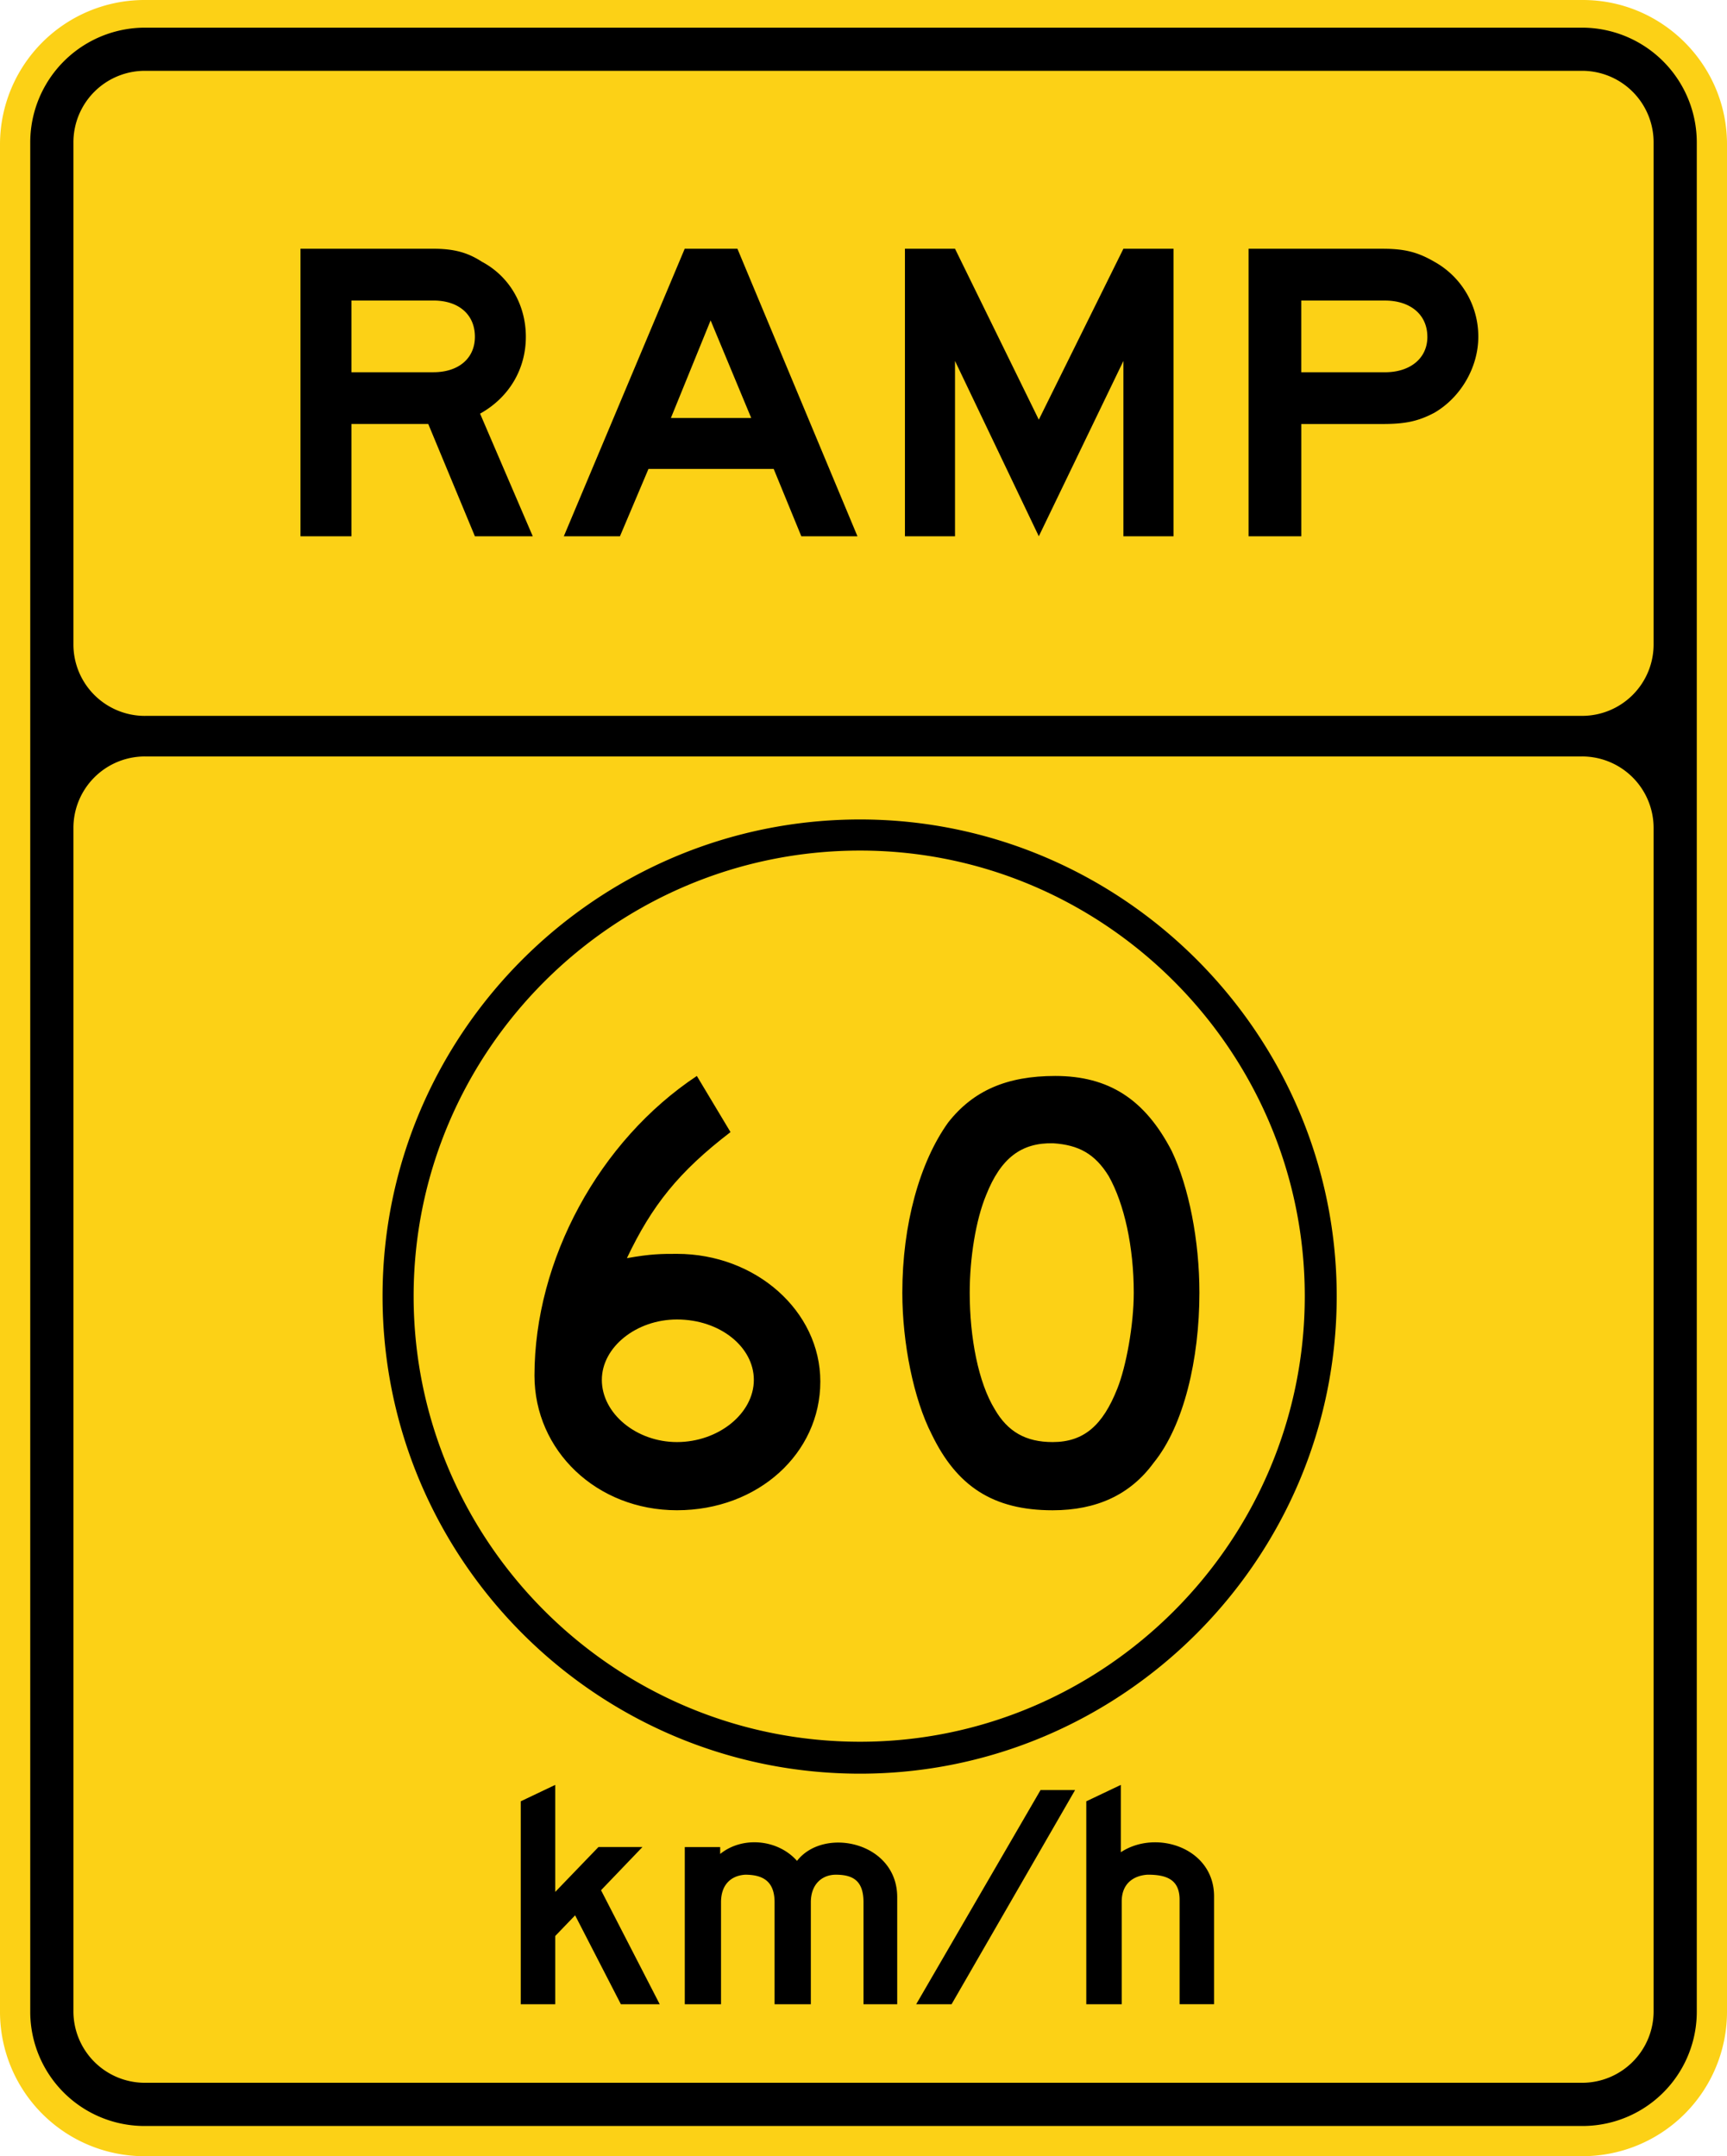 <svg xmlns="http://www.w3.org/2000/svg" width="66.24" height="82.701" viewBox="-1 0 66.24 82.701" xml:space="preserve">
    <path d="M4.531 82.701H59.71a5.54 5.54 0 0 0 5.53-5.53V5.532C65.24 2.486 62.756 0 59.71 0H4.531A5.543 5.543 0 0 0-1 5.532v71.64a5.541 5.541 0 0 0 5.531 5.53z" style="fill:#fcd116;fill-opacity:1;fill-rule:evenodd;stroke:none"/>
    <path d="M4.565 81.543h55.11a4.384 4.384 0 0 0 4.406-4.407V5.466a4.404 4.404 0 0 0-4.406-4.405H4.565A4.403 4.403 0 0 0 .16 5.466v71.67a4.383 4.383 0 0 0 4.405 4.407" style="fill:#000;fill-opacity:1;fill-rule:evenodd;stroke:none"/>
    <path d="M4.565 27.457h55.11a2.741 2.741 0 0 0 2.75-2.748V5.466a2.743 2.743 0 0 0-2.75-2.75H4.565a2.743 2.743 0 0 0-2.749 2.75V24.71a2.74 2.74 0 0 0 2.749 2.748M4.565 79.886h55.11a2.742 2.742 0 0 0 2.75-2.75V31.762a2.743 2.743 0 0 0-2.75-2.748H4.565a2.742 2.742 0 0 0-2.749 2.748v45.374a2.742 2.742 0 0 0 2.749 2.75" style="fill:#fcd116;fill-opacity:1;fill-rule:evenodd;stroke:none"/>
    <path d="M24.304 76.873 22.053 72.5l1.588-1.656h-1.687l-1.658 1.721V68.46l-1.323.63v7.783h1.323v-2.617l.763-.793 1.755 3.41h1.49zm9.109 0v-4.108c0-2.119-2.815-2.715-3.843-1.39-.729-.827-2.087-.961-2.947-.266v-.264h-1.358v6.028h1.39v-3.91c0-.694.399-1.025.928-1.058.696 0 1.126.265 1.126 1.059v3.909H30.1v-3.91c0-.694.431-1.058.961-1.058.694 0 1.059.265 1.059 1.059v3.909h1.293M40.235 68.659H38.91l-4.769 8.214h1.357l4.737-8.214M45.566 76.873v-4.14c0-1.855-2.217-2.584-3.576-1.69V68.46l-1.325.63v7.783h1.359V72.93c0-.695.464-.993.994-1.026.695 0 1.226.165 1.226.96v4.008h1.322M31.988 32.624c9.373 0 17.057 7.683 17.057 17.091 0 9.405-7.684 17.09-17.057 17.09-9.44 0-17.123-7.685-17.123-17.09 0-9.408 7.684-17.091 17.123-17.091zm0-1.193c-10.102 0-18.315 8.215-18.315 18.284 0 10.101 8.213 18.315 18.315 18.315 10.036 0 18.282-8.214 18.282-18.315 0-10.069-8.246-18.284-18.282-18.284zM19.434 20.569l-2.02-4.703c1.127-.63 1.755-1.722 1.755-2.949 0-1.225-.628-2.317-1.689-2.88-.562-.365-1.092-.497-1.887-.497h-5.068v11.029h1.954v-4.307h2.947l1.789 4.307h2.219zm-2.219-7.652c0 .83-.629 1.36-1.59 1.36h-3.146v-2.75h3.146c.961 0 1.59.53 1.59 1.39zm14.673 7.652L27.284 9.54h-2.021l-4.637 11.029h2.153l1.094-2.584h4.802l1.06 2.584h2.153zm-4.075-4.538h-3.08l1.523-3.742 1.557 3.742zM44.01 20.57V9.54h-1.921l-3.245 6.557L35.63 9.54h-1.921v11.029h1.921v-6.725l3.214 6.725 3.245-6.725v6.725h1.921zm11.691-7.652a3.276 3.276 0 0 0-1.688-2.88c-.63-.365-1.128-.497-1.988-.497H46.89v11.029h2.021v-4.307h3.114c.86 0 1.358-.098 1.988-.43 1.026-.596 1.688-1.756 1.688-2.915zm-1.953 0c0 .83-.664 1.36-1.624 1.36H48.91v-2.75h3.213c.96 0 1.624.53 1.624 1.39" style="fill:#000;fill-opacity:1;fill-rule:evenodd;stroke:none"/>
    <path d="M30.464 52.992c0-2.715-2.485-4.9-5.499-4.9-.595 0-.994 0-1.92.165.96-2.02 1.986-3.312 3.974-4.835l-1.291-2.153C21.985 43.752 19.5 48.322 19.5 52.76c0 2.881 2.385 5.166 5.465 5.166 3.114 0 5.499-2.186 5.499-4.935zm-2.55-.066c0 1.291-1.359 2.385-2.949 2.385-1.556 0-2.881-1.094-2.881-2.385 0-1.259 1.325-2.317 2.881-2.317 1.656 0 2.949 1.058 2.949 2.317zm17.09-3.345c0-1.987-.399-4.04-1.06-5.431-1.028-1.988-2.419-2.881-4.471-2.881-1.855 0-3.148.562-4.108 1.788-1.091 1.523-1.756 3.908-1.756 6.524 0 1.923.431 4.075 1.127 5.433.96 1.987 2.35 2.913 4.638 2.913 1.687 0 2.979-.596 3.874-1.82 1.16-1.426 1.756-3.976 1.756-6.526zm-2.518 0c0 1.259-.298 2.85-.63 3.678-.562 1.422-1.291 2.052-2.482 2.052-1.029 0-1.723-.397-2.22-1.259-.63-1.026-.96-2.748-.96-4.47 0-1.325.231-2.782.629-3.743.563-1.424 1.357-2.02 2.582-1.988.963.066 1.59.399 2.12 1.259.598 1.061.961 2.716.961 4.471" style="fill:#000;fill-opacity:1;fill-rule:evenodd;stroke:none"/>
</svg>
